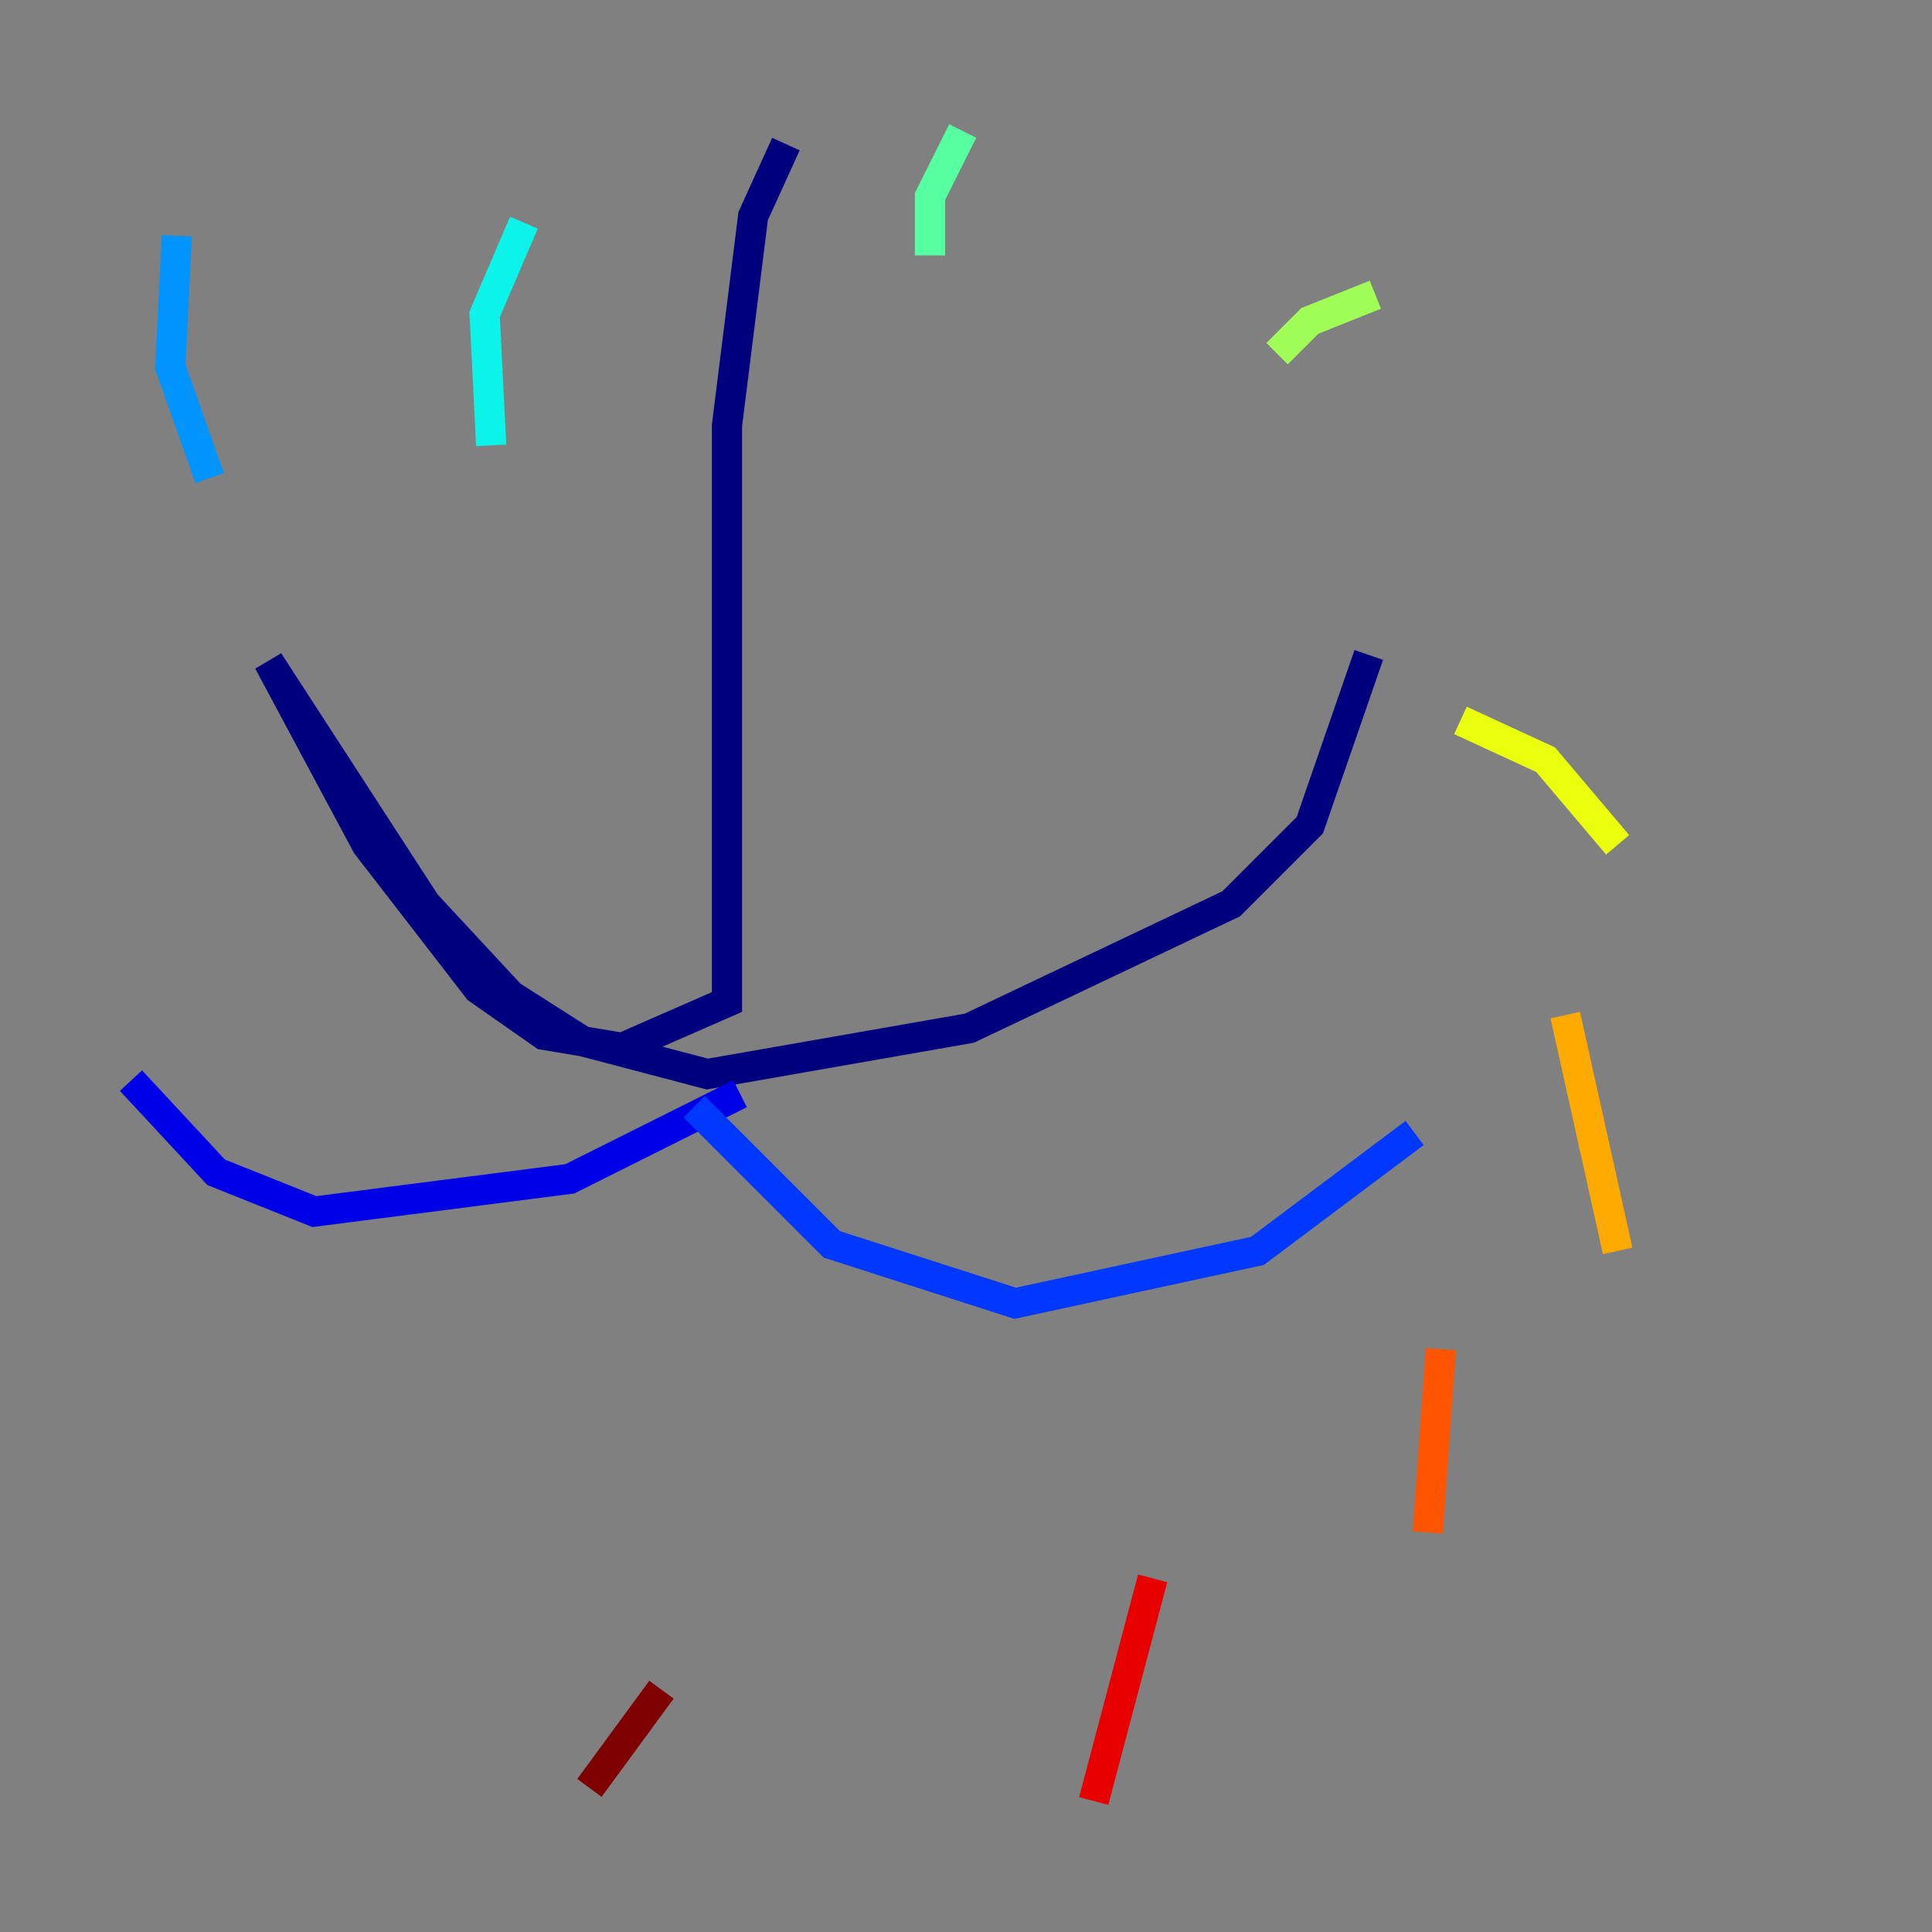 <?xml version="1.0" encoding="utf-8" ?>
<svg baseProfile="tiny" height="128" version="1.2" viewBox="0,0,128,128" width="128" xmlns="http://www.w3.org/2000/svg" xmlns:ev="http://www.w3.org/2001/xml-events" xmlns:xlink="http://www.w3.org/1999/xlink"><rect x="0" y="0" width="128" height="128" fill="#808080" stroke="none"/><defs /><polyline fill="none" points="52.068,9.546 49.898,14.319 48.163,28.203 48.163,66.386 41.22,69.424 36.014,68.556 31.675,65.519 24.298,55.973 17.79,43.824 28.203,59.878 33.844,65.953 38.617,68.99 46.861,71.159 64.217,68.122 81.573,59.878 86.78,54.671 90.685,43.39" stroke="#00007f" stroke-width="2" /><polyline fill="none" points="49.031,72.461 37.749,78.102 20.827,80.271 14.319,77.668 8.678,71.593" stroke="#0000e8" stroke-width="2" /><polyline fill="none" points="45.993,73.329 55.105,82.441 67.254,86.346 83.308,82.875 93.722,75.064" stroke="#0038ff" stroke-width="2" /><polyline fill="none" points="13.885,31.675 11.281,24.298 11.715,15.62" stroke="#0094ff" stroke-width="2" /><polyline fill="none" points="32.542,29.505 32.108,20.827 34.712,14.752" stroke="#0cf4ea" stroke-width="2" /><polyline fill="none" points="61.614,16.922 61.614,13.017 63.783,8.678" stroke="#56ffa0" stroke-width="2" /><polyline fill="none" points="84.61,23.43 86.78,21.261 91.119,19.525" stroke="#a0ff56" stroke-width="2" /><polyline fill="none" points="96.759,47.729 102.4,50.332 107.173,55.973" stroke="#eaff0c" stroke-width="2" /><polyline fill="none" points="103.702,67.254 107.173,82.875" stroke="#ffaa00" stroke-width="2" /><polyline fill="none" points="95.458,89.383 94.59,101.532" stroke="#ff5500" stroke-width="2" /><polyline fill="none" points="76.366,104.57 72.461,119.322" stroke="#e80000" stroke-width="2" /><polyline fill="none" points="43.824,111.946 39.051,118.454" stroke="#7f0000" stroke-width="2" /></svg>